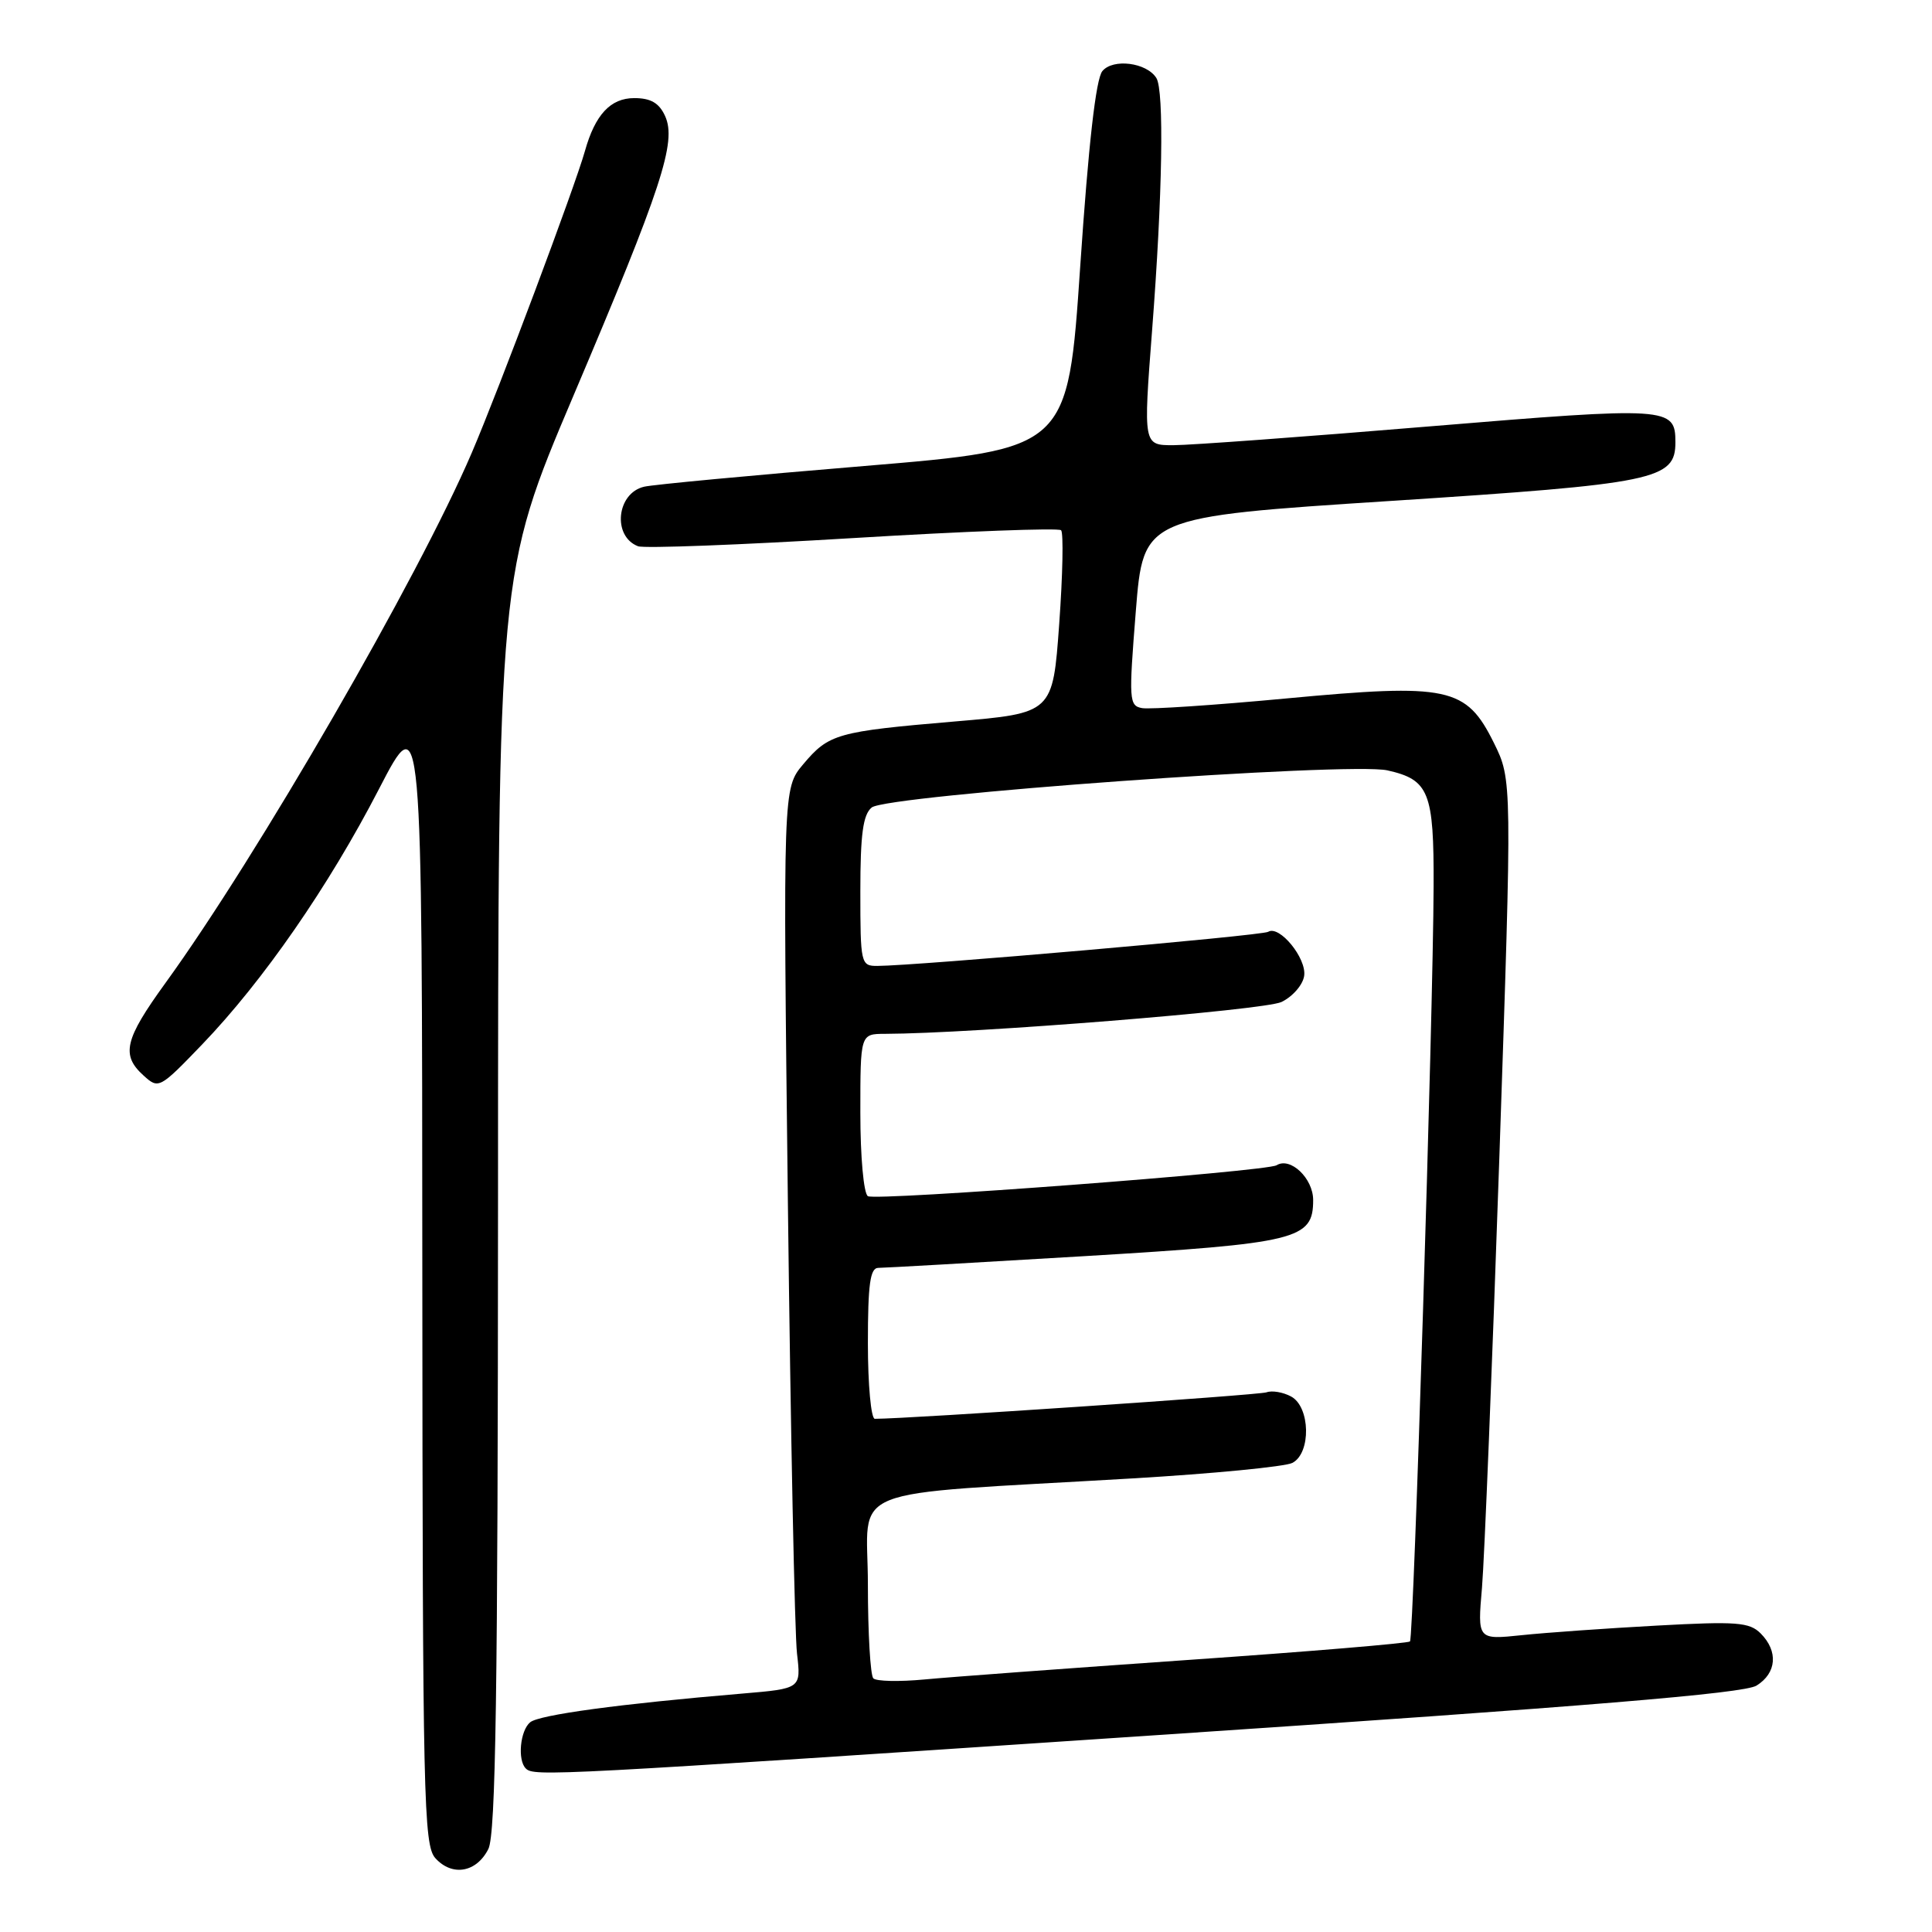 <?xml version="1.0" encoding="UTF-8" standalone="no"?>
<!DOCTYPE svg PUBLIC "-//W3C//DTD SVG 1.1//EN" "http://www.w3.org/Graphics/SVG/1.1/DTD/svg11.dtd" >
<svg xmlns="http://www.w3.org/2000/svg" xmlns:xlink="http://www.w3.org/1999/xlink" version="1.1" viewBox="0 0 256 256">
 <g >
 <path fill="currentColor"
d=" M 64.71 245.00 C 65.69 243.05 65.97 224.20 65.99 159.23 C 66.00 75.96 66.00 75.96 75.98 52.44 C 87.72 24.79 89.68 18.80 88.13 15.38 C 87.34 13.64 86.23 13.00 84.04 13.00 C 80.90 13.00 78.86 15.19 77.51 20.00 C 76.18 24.74 66.14 51.52 62.51 60.00 C 55.44 76.52 34.11 113.44 21.91 130.27 C 16.50 137.74 16.01 139.80 19.03 142.52 C 21.02 144.33 21.15 144.25 26.78 138.40 C 34.87 129.98 43.56 117.43 50.21 104.56 C 55.93 93.50 55.93 93.50 55.96 168.92 C 56.00 238.38 56.13 244.49 57.69 246.22 C 59.92 248.68 63.14 248.12 64.71 245.00 Z  M 153.50 229.90 C 210.35 226.10 231.09 224.39 232.75 223.35 C 235.42 221.69 235.65 218.80 233.30 216.44 C 231.81 214.95 230.12 214.82 219.55 215.40 C 212.92 215.76 204.86 216.33 201.63 216.67 C 195.77 217.28 195.77 217.28 196.37 210.39 C 196.69 206.60 197.73 180.96 198.67 153.42 C 200.37 103.34 200.37 103.34 197.94 98.42 C 194.27 91.03 191.96 90.53 170.42 92.55 C 160.94 93.44 152.36 94.01 151.34 93.83 C 149.60 93.52 149.56 92.79 150.50 81.00 C 151.50 68.50 151.50 68.50 184.22 66.38 C 219.43 64.10 222.00 63.57 222.00 58.60 C 222.00 53.92 221.17 53.87 189.41 56.50 C 172.96 57.87 157.70 58.99 155.49 58.99 C 151.49 59.00 151.49 59.00 152.66 43.75 C 154.04 25.88 154.27 11.98 153.22 10.33 C 151.92 8.28 147.48 7.72 146.07 9.42 C 145.21 10.45 144.23 19.11 143.14 35.23 C 141.50 59.50 141.50 59.50 114.50 61.75 C 99.65 62.98 86.54 64.21 85.36 64.49 C 81.70 65.33 81.11 71.06 84.54 72.38 C 85.34 72.69 98.15 72.20 113.00 71.30 C 127.85 70.40 140.27 69.93 140.60 70.26 C 140.93 70.60 140.82 76.18 140.35 82.68 C 139.50 94.50 139.50 94.50 126.50 95.60 C 110.88 96.93 109.83 97.23 106.42 101.28 C 103.75 104.46 103.75 104.46 104.40 159.48 C 104.76 189.74 105.30 216.58 105.61 219.13 C 106.15 223.75 106.15 223.75 98.33 224.41 C 82.05 225.78 71.46 227.22 70.25 228.21 C 68.92 229.31 68.55 233.22 69.67 234.33 C 70.74 235.41 72.89 235.29 153.50 229.90 Z  M 115.72 222.39 C 115.33 221.99 115.00 216.40 115.00 209.96 C 115.00 196.59 111.00 198.20 150.00 195.90 C 160.72 195.27 170.29 194.34 171.25 193.84 C 173.75 192.54 173.63 186.41 171.07 185.04 C 170.01 184.47 168.55 184.22 167.82 184.49 C 166.81 184.86 120.35 188.00 115.92 188.00 C 115.42 188.00 115.00 183.50 115.00 178.00 C 115.00 170.15 115.30 168.00 116.38 168.00 C 117.14 168.00 129.41 167.30 143.63 166.45 C 172.00 164.74 174.00 164.25 174.00 159.01 C 174.00 156.14 170.99 153.27 169.16 154.40 C 167.80 155.24 116.06 159.15 115.00 158.50 C 114.44 158.15 114.00 153.30 114.00 147.44 C 114.00 137.00 114.00 137.00 117.25 136.99 C 129.01 136.95 167.51 133.86 169.80 132.77 C 171.28 132.06 172.64 130.50 172.81 129.30 C 173.14 126.97 169.53 122.55 168.04 123.47 C 167.23 123.98 121.41 127.97 116.25 127.99 C 114.07 128.00 114.00 127.70 114.00 118.12 C 114.00 110.57 114.35 107.95 115.50 107.00 C 117.48 105.36 178.82 100.94 183.85 102.08 C 189.36 103.32 190.01 104.95 189.96 117.44 C 189.90 134.62 187.32 217.01 186.83 217.50 C 186.59 217.74 173.37 218.85 157.45 219.95 C 141.53 221.06 125.79 222.22 122.47 222.54 C 119.16 222.85 116.12 222.79 115.72 222.39 Z "/>
</g>
</svg>